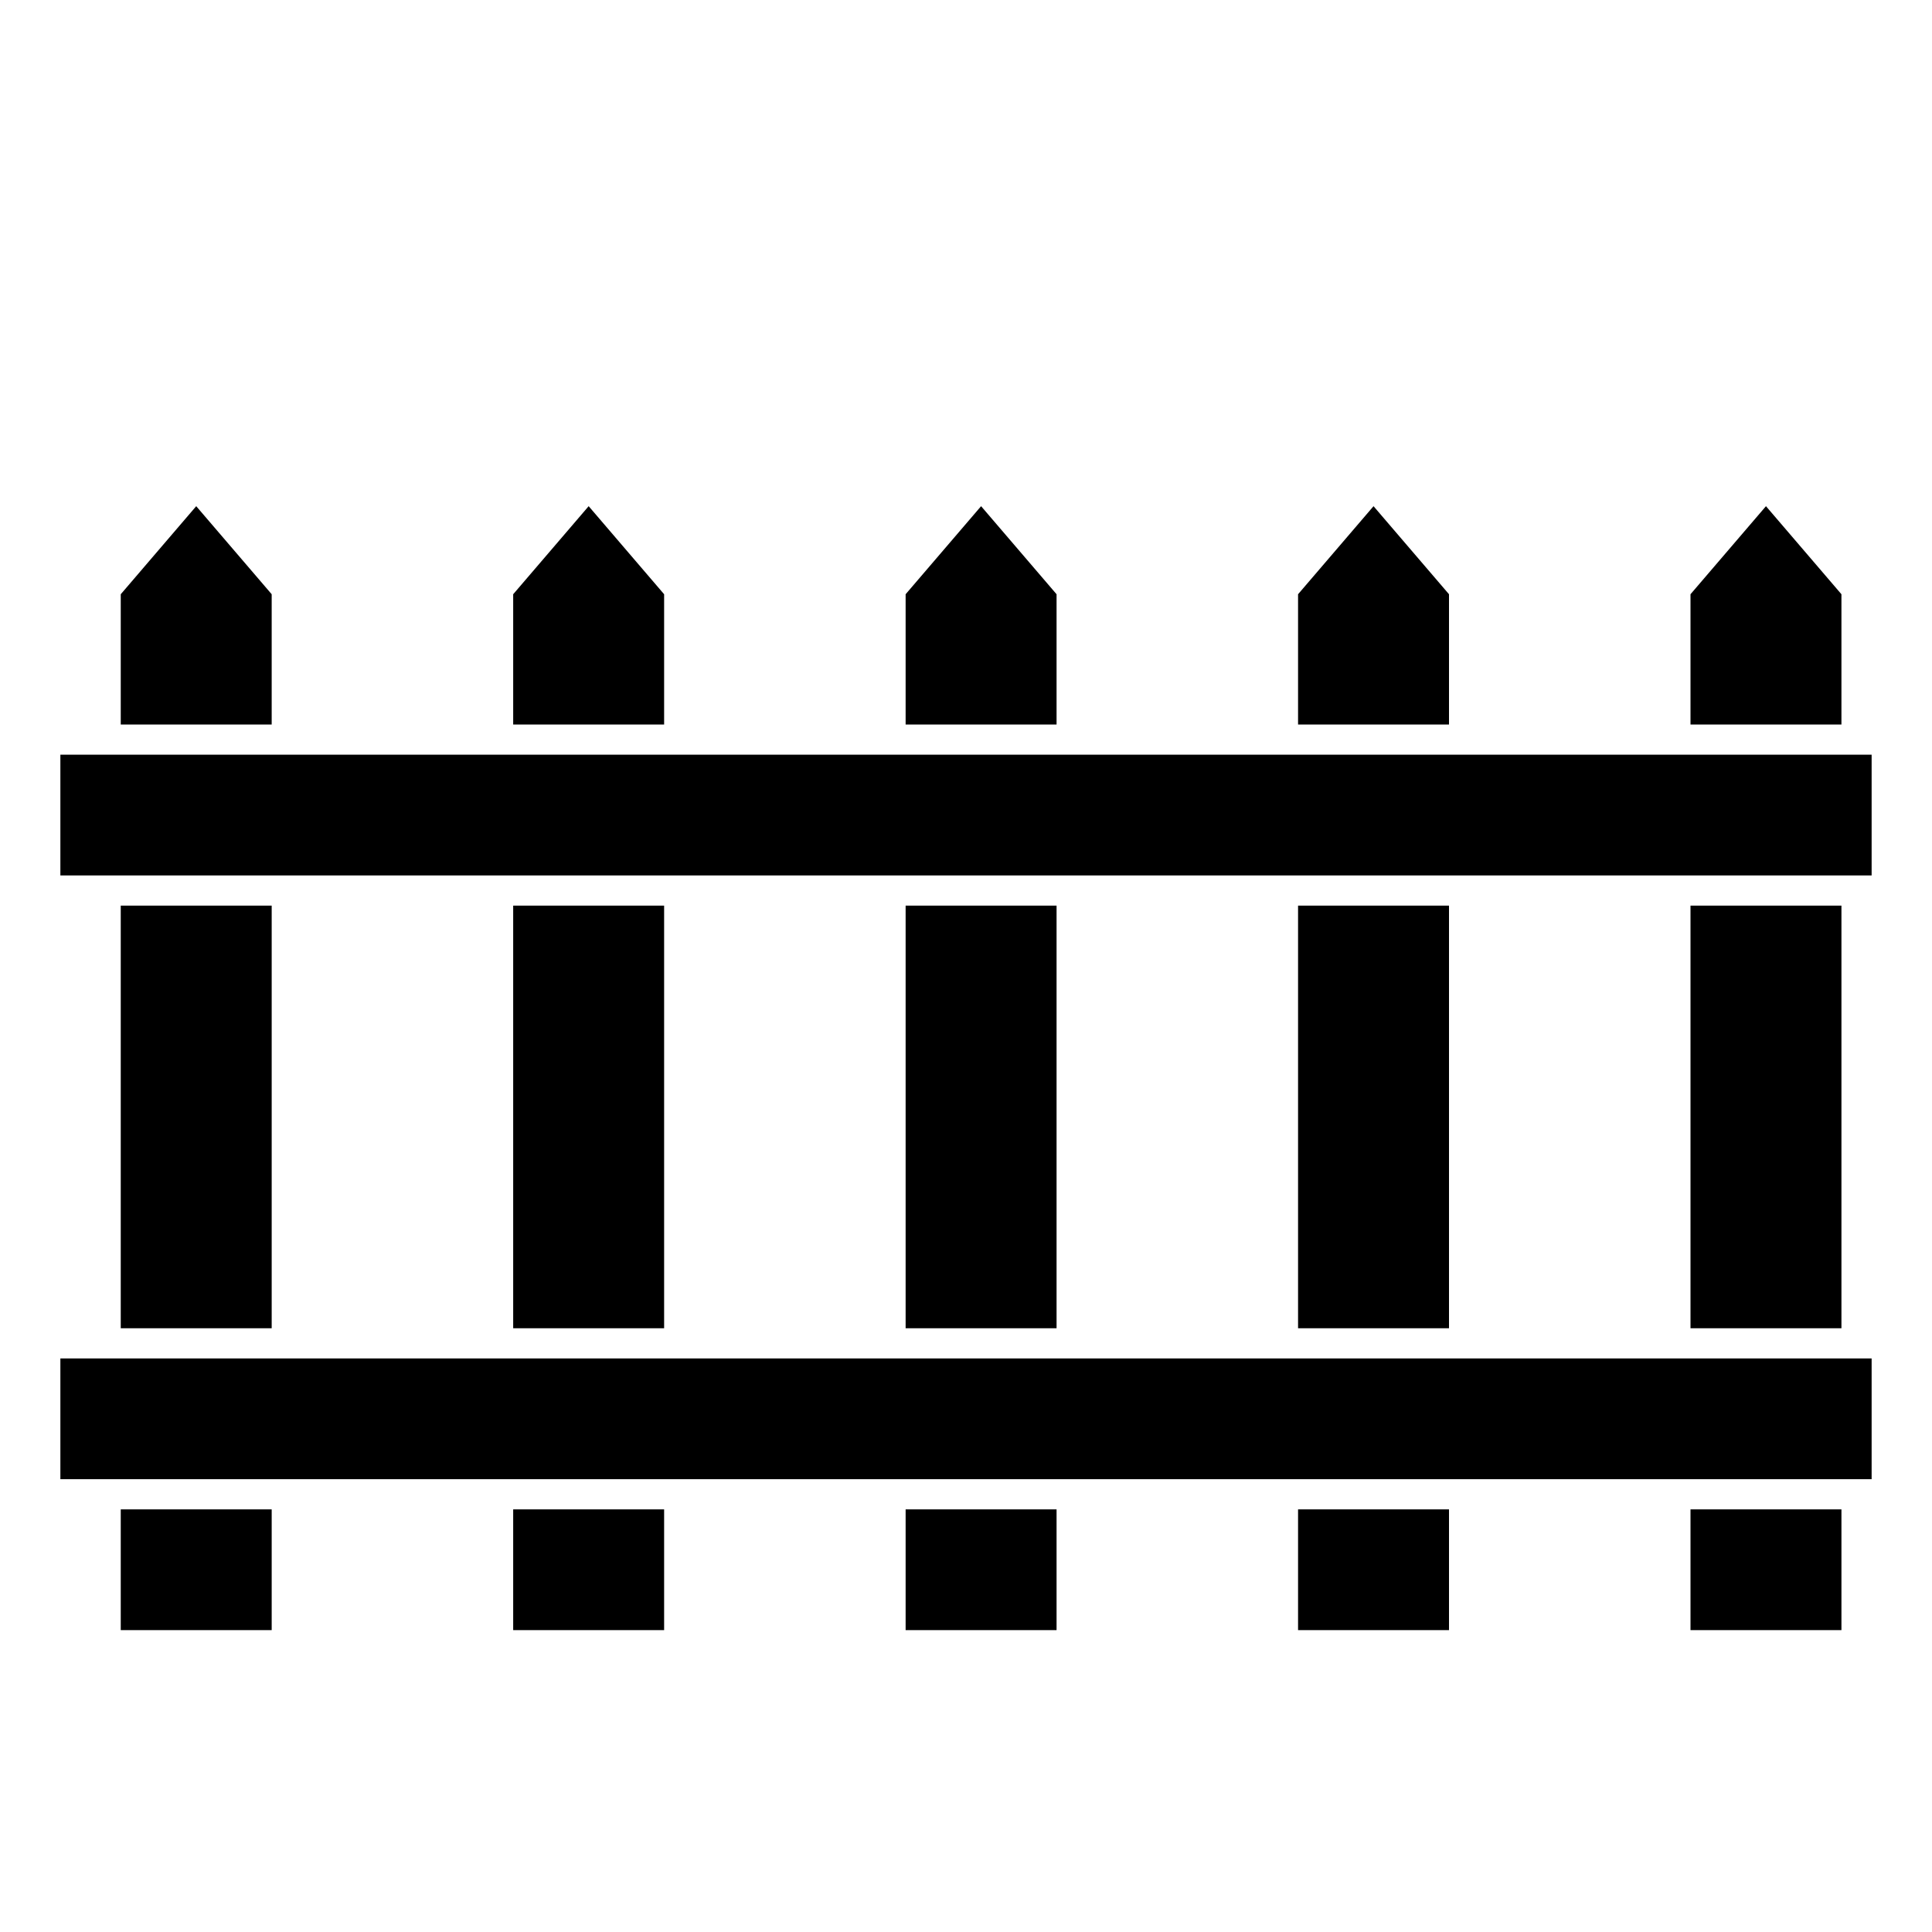 <?xml version="1.0" encoding="iso-8859-1"?>
<!-- Generator: Adobe Illustrator 17.1.0, SVG Export Plug-In . SVG Version: 6.00 Build 0)  -->
<!DOCTYPE svg PUBLIC "-//W3C//DTD SVG 1.1//EN" "http://www.w3.org/Graphics/SVG/1.1/DTD/svg11.dtd">
<svg version="1.1" id="Layer_1" xmlns="http://www.w3.org/2000/svg" xmlns:xlink="http://www.w3.org/1999/xlink" x="0px" y="0px"
	 viewBox="0 0 64 64" style="enable-background:new 0 0 64 64;" xml:space="preserve">
<rect x="4" y="30" width="5" height="14"/>
<rect x="4" y="50" width="5" height="4"/>
<polygon points="9,19.685 6.5,16.768 4,19.685 4,24 9,24 "/>
<rect x="17" y="50" width="5" height="4"/>
<polygon points="22,19.685 19.5,16.768 17,19.685 17,24 22,24 "/>
<rect x="17" y="30" width="5" height="14"/>
<rect x="30" y="30" width="5" height="14"/>
<rect x="30" y="50" width="5" height="4"/>
<polygon points="35,19.685 32.5,16.768 30,19.685 30,24 35,24 "/>
<rect x="43" y="50" width="5" height="4"/>
<rect x="43" y="30" width="5" height="14"/>
<polygon points="48,19.685 45.5,16.768 43,19.685 43,24 48,24 "/>
<rect x="56" y="30" width="5" height="14"/>
<rect x="56" y="50" width="5" height="4"/>
<polygon points="61,19.685 58.5,16.768 56,19.685 56,24 61,24 "/>
<polygon points="56,25 55,25 49,25 48,25 43,25 42,25 36,25 35,25 30,25 29,25 23,25 22,25 17,25 16,25 10,25 9,25 4,25 3,25 2,25 
	2,29 3,29 4,29 9,29 10,29 16,29 17,29 22,29 23,29 29,29 30,29 35,29 36,29 42,29 43,29 48,29 49,29 55,29 56,29 61,29 62,29 
	62,25 61,25 "/>
<polygon points="56,45 55,45 49,45 48,45 43,45 42,45 36,45 35,45 30,45 29,45 23,45 22,45 17,45 16,45 10,45 9,45 4,45 3,45 2,45 
	2,49 3,49 4,49 9,49 10,49 16,49 17,49 22,49 23,49 29,49 30,49 35,49 36,49 42,49 43,49 48,49 49,49 55,49 56,49 61,49 62,49 
	62,45 61,45 "/>
</svg>
